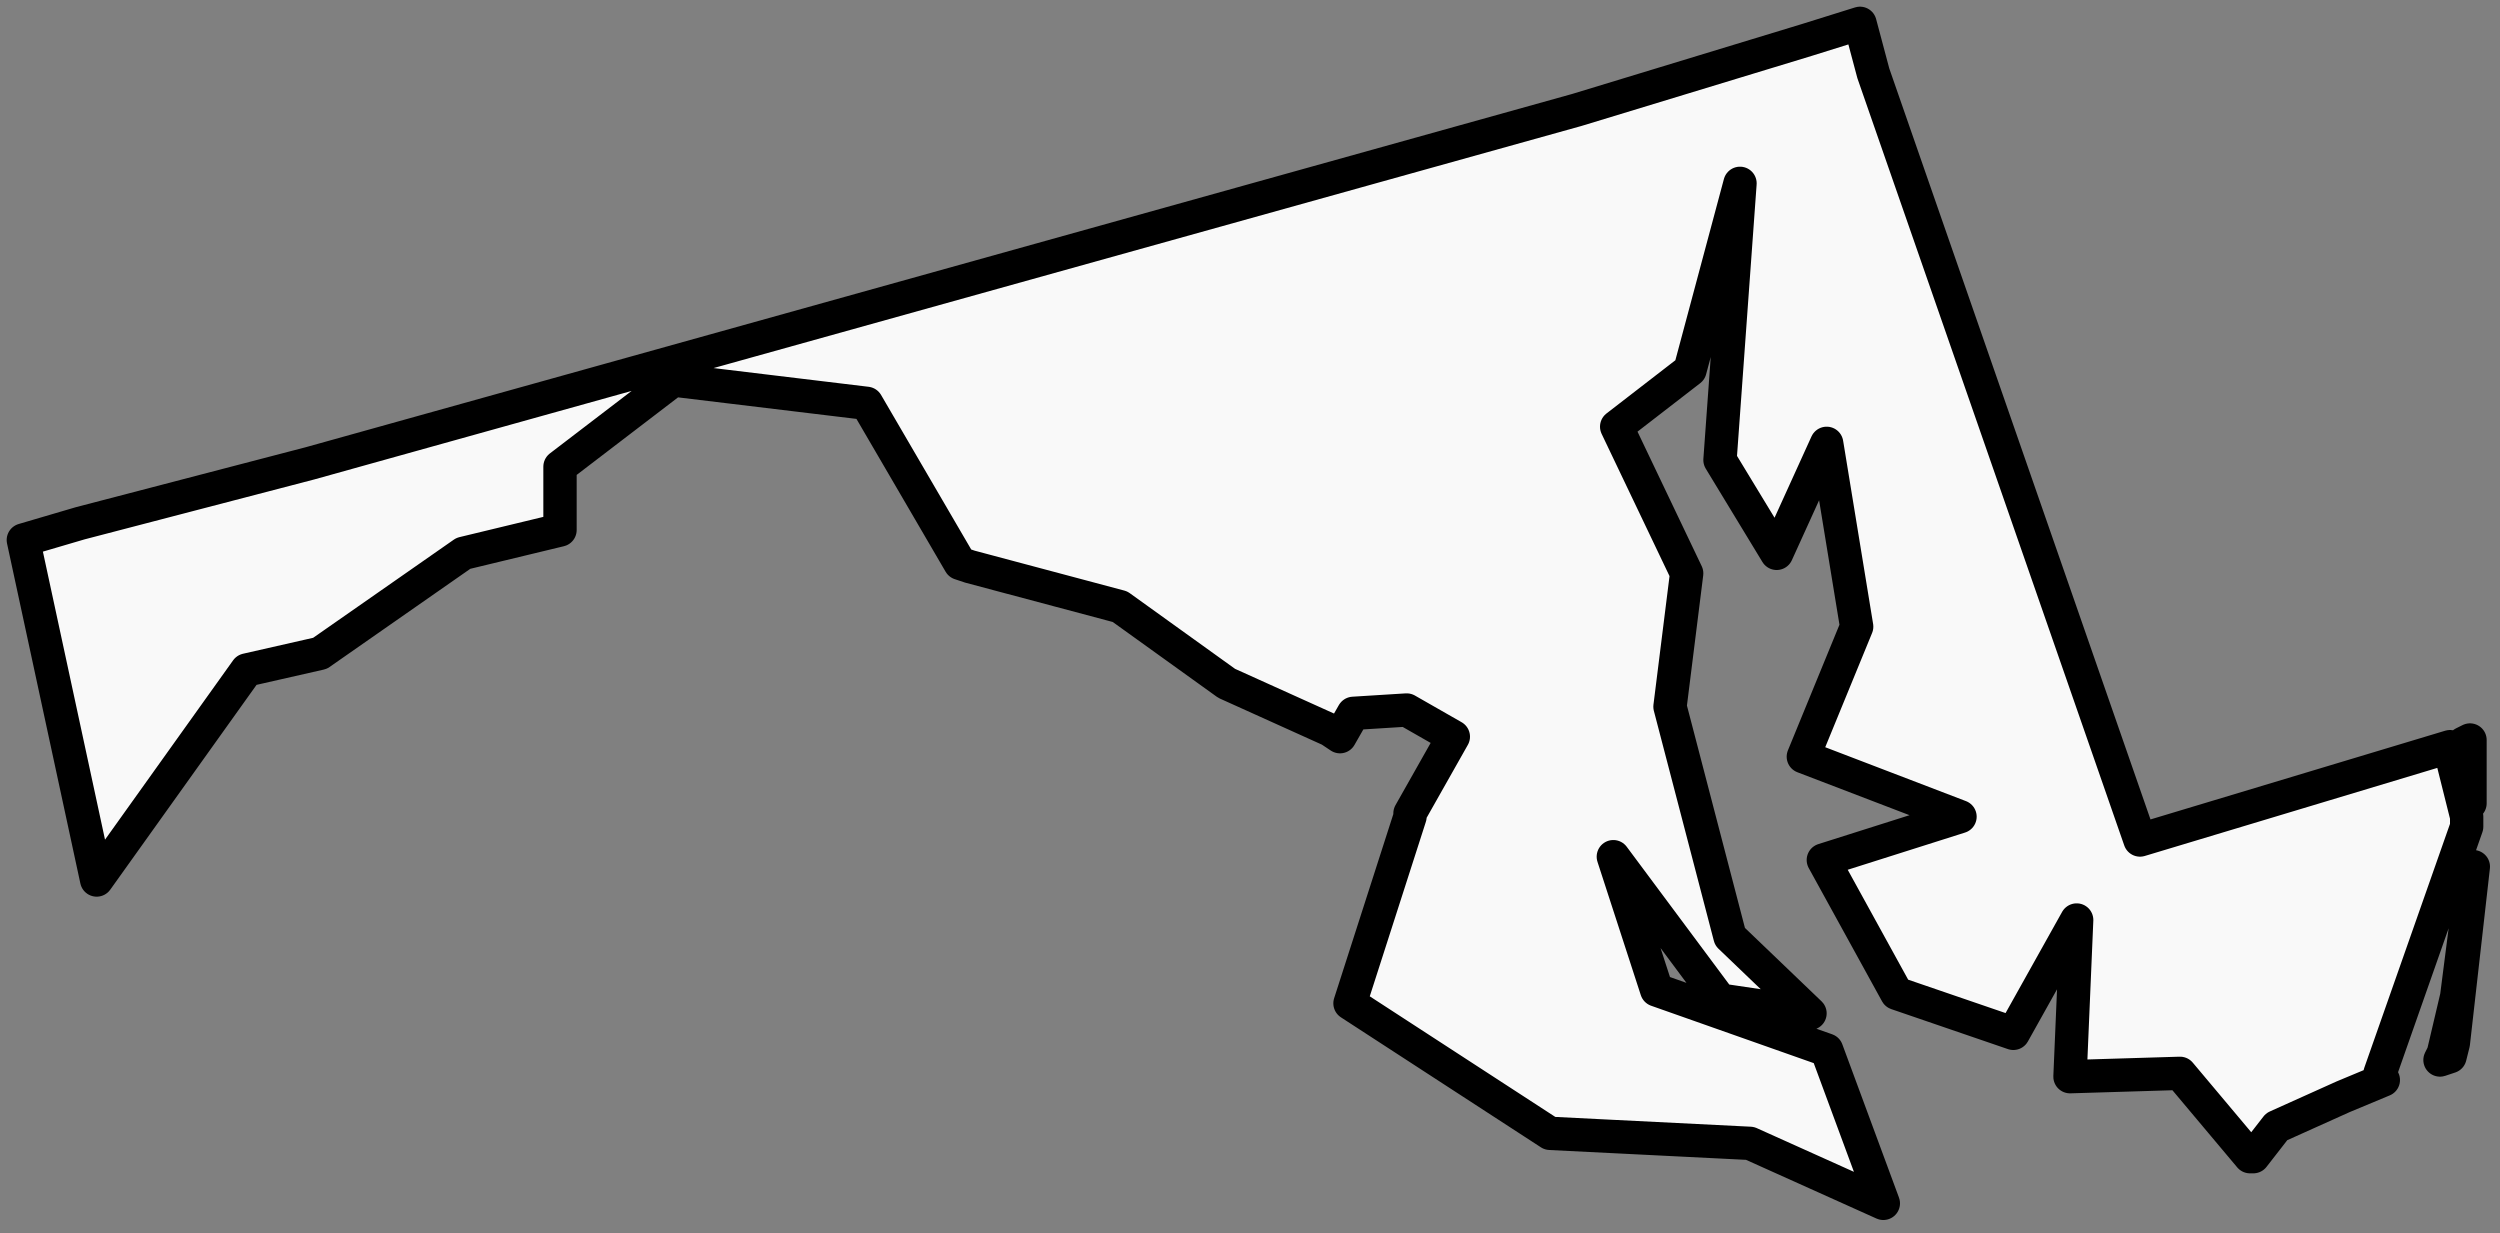 <svg version="1.2" xmlns="http://www.w3.org/2000/svg" viewBox="0 0 75 37" width="75" height="37">
	<rect x="0" y="0" width="75" height="37" fill="#808080" stroke="none"/>
	<title>MD</title>
	<style>
		.s0 { fill: #f9f9f9;stroke: #000000;stroke-linejoin: round;stroke-width: 1 } 
	</style>
	<path id="MD" class="s0" d="m73.5 31.7l-0.3 0.1l0.1-0.2l0.4-1.7l0.5-3.9l-0.6 5.3c0 0-0.1 0.4-0.1 0.4zm0.6-7.6v-1.2l-0.2-0.6l0.2-0.1c0 0 0 1.9 0 1.9zm-71.7-8.4l6.9-1.8l38-10.6l6.9-2.1l1.6-0.5l0.4 1.5l8 23l9.3-2.8v0.1l0.5 2v0.3l-2.6 7.4l0.1 0.2l-1.2 0.5l-2 0.9l-0.7 0.9h-0.1l-2.1-2.5l-3.3 0.1l0.2-4.7l-1.9 3.4l-3.5-1.2l-2.2-4l4.1-1.3l-4.7-1.8l1.6-3.9l-0.9-5.5l-1.5 3.3l-1.7-2.8l0.6-8.3l-1.5 5.6l-2.2 1.7l2.1 4.4l-0.5 4l1.8 6.9l2.4 2.3l-2.7-0.4l-3.2-4.3l1.3 4l5.1 1.8l1.7 4.6l-4-1.8l-6-0.3l-6-3.9l1.8-5.6v-0.1l1.3-2.3l-1.4-0.8l-1.6 0.1l-0.4 0.7l-0.3-0.2l-3.1-1.4l-3.2-2.3l-4.5-1.2l-0.3-0.1l-2.8-4.8l-5.8-0.7l-3.4 2.6v1.9l-2.9 0.7l-4.3 3l-2.2 0.5l-4.5 6.3l-2.2-10.2c0 0 1.7-0.5 1.7-0.5z" />
</svg>